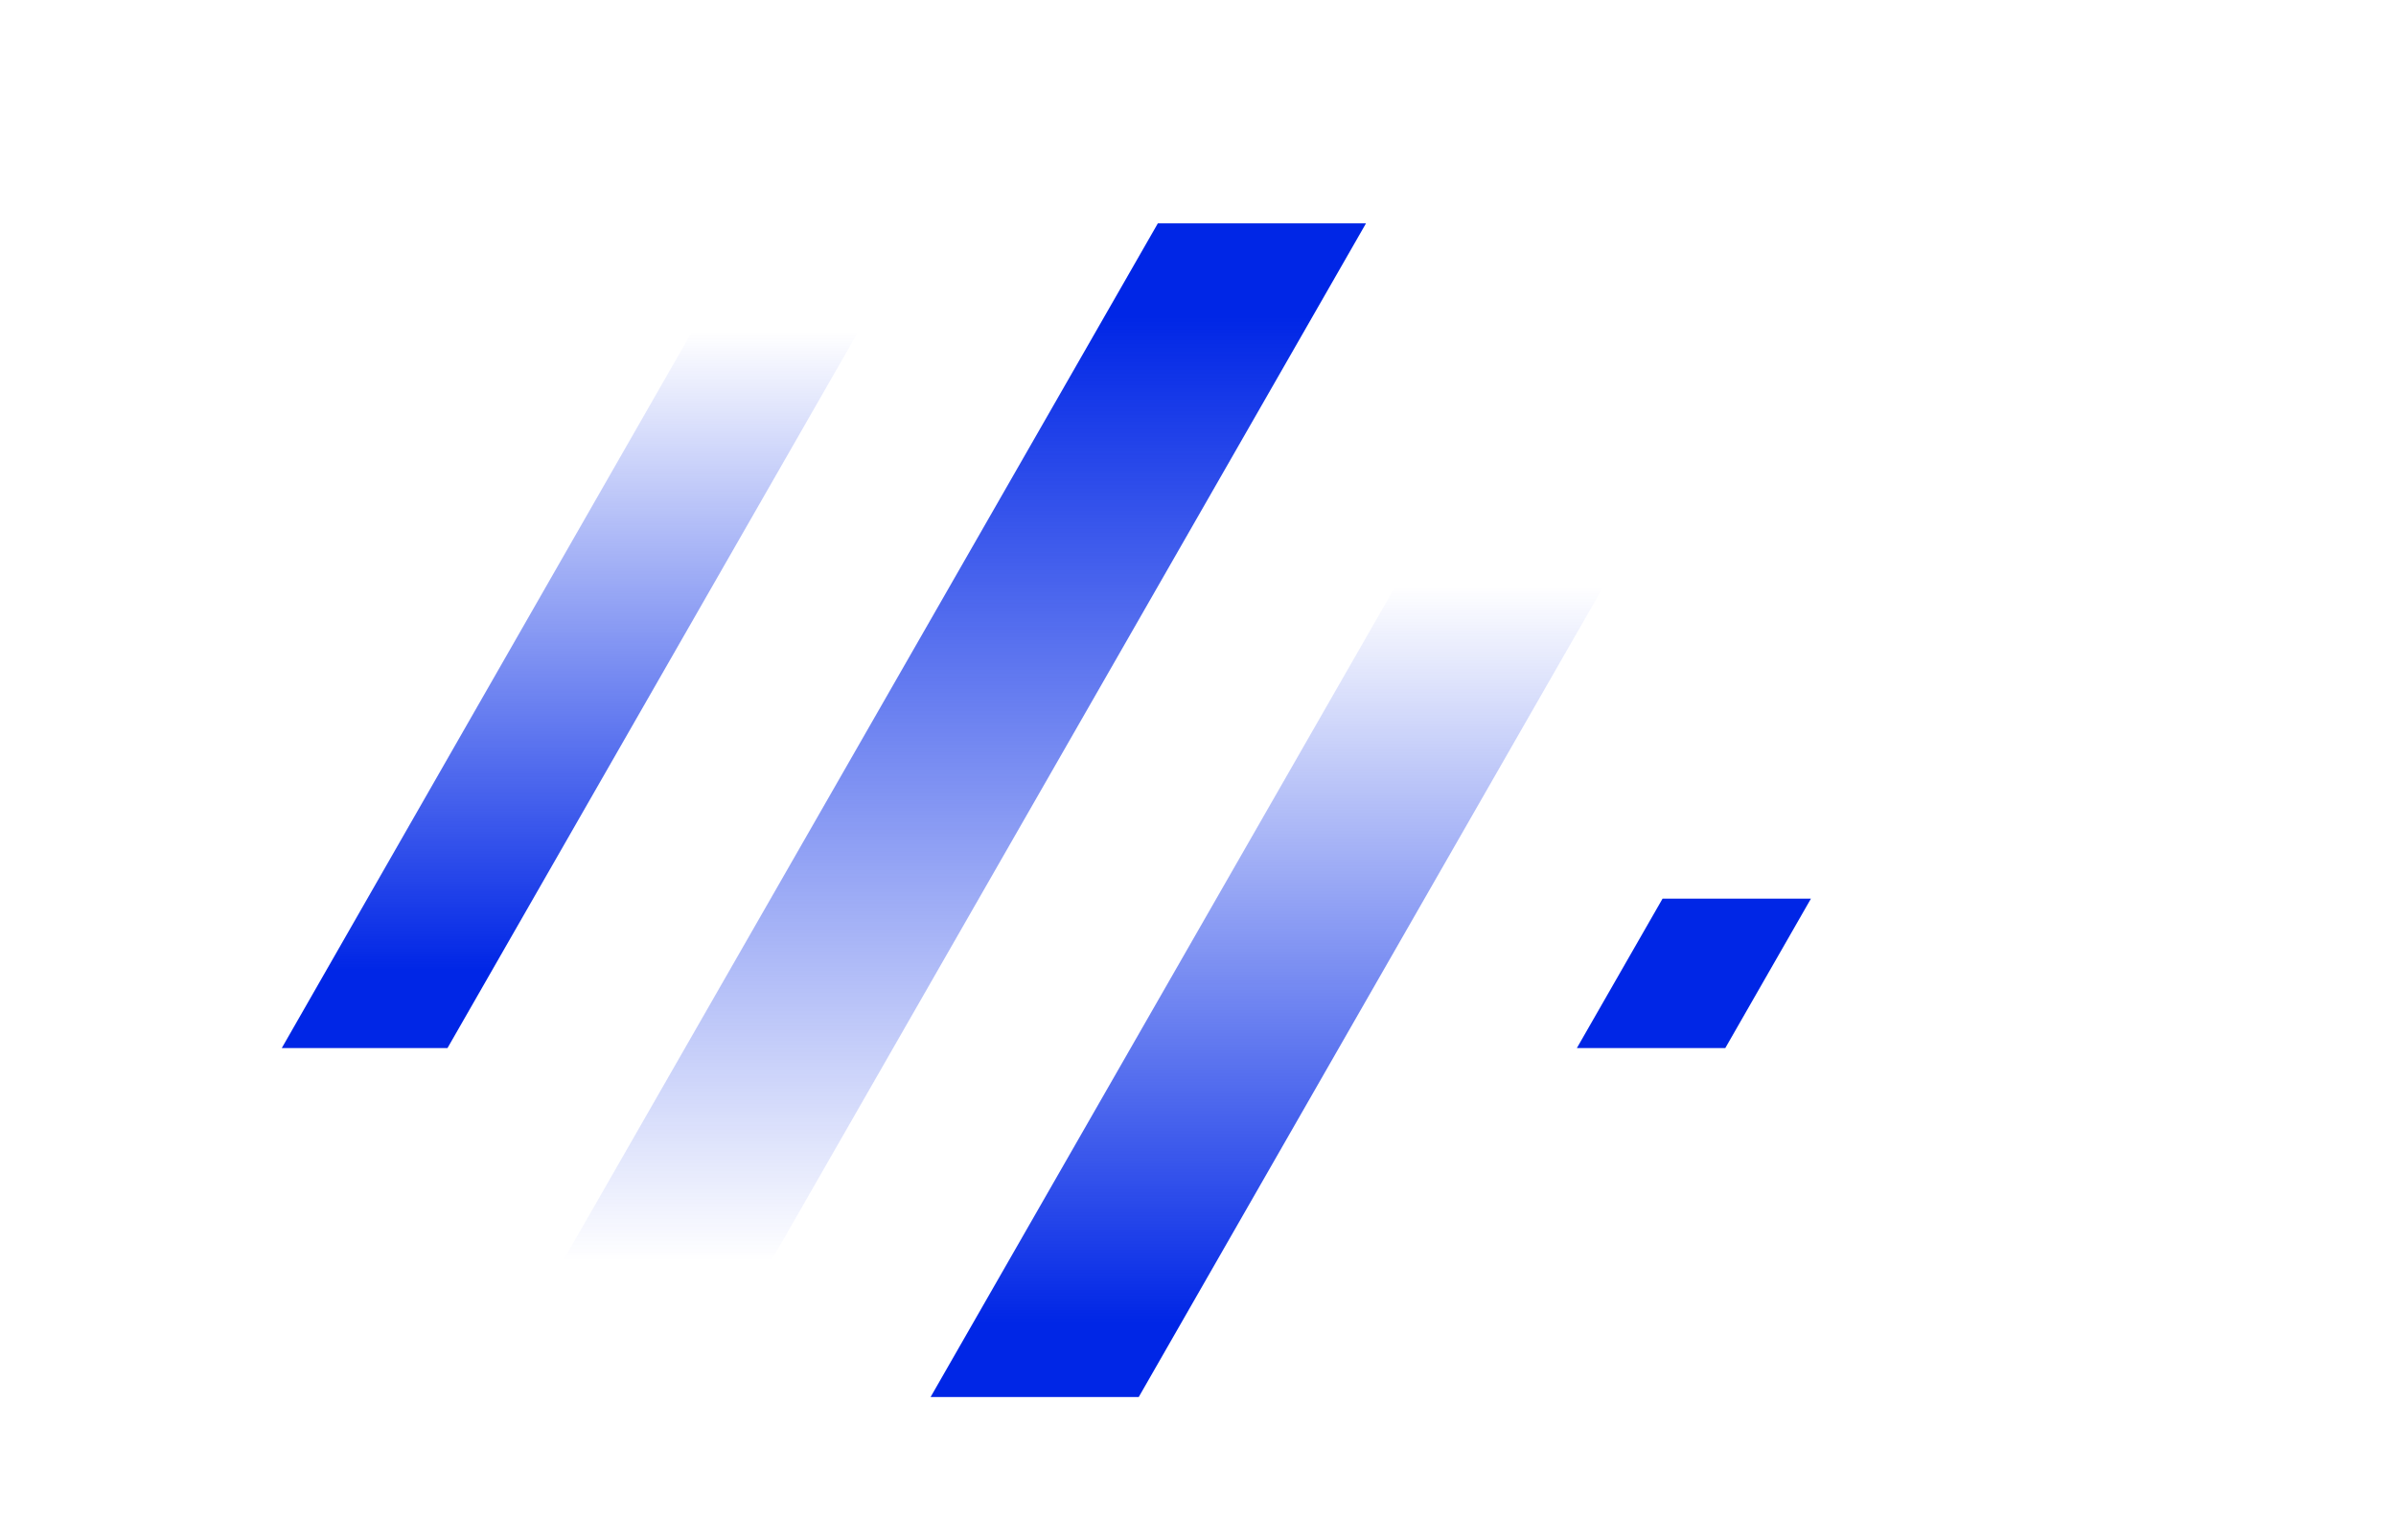 <svg width="56" height="36" viewBox="0 0 56 36" fill="none" xmlns="http://www.w3.org/2000/svg">
    <g clip-path="url(#clip0_11_11386)">
        <path d="M26.615 32.655H21.75L37.394 5.368H42.259L26.615 32.655Z" fill="url(#paint0_linear_11_11386)" />
        <path d="M14.281 36H9.416L27.062 5.22H31.927L14.281 36Z" fill="url(#paint1_linear_11_11386)" />
        <path d="M10.459 24.498H5.594L19.632 0.013H24.497L10.459 24.498Z"
            fill="url(#paint2_linear_11_11386)" />
        <path d="M40.324 24.498H36.855L38.858 21.005H42.326L40.324 24.498Z" fill="#0026E6" />
    </g>
    <defs>
        <linearGradient id="paint0_linear_11_11386" x1="38.646" y1="7.434" x2="38.646" y2="30.934"
            gradientUnits="userSpaceOnUse">
            <stop offset="0.268" stop-color="#0026E6" stop-opacity="0" />
            <stop offset="0.274" stop-color="#0026E6" stop-opacity="0.01" />
            <stop offset="1" stop-color="#0026E6" />
        </linearGradient>
        <linearGradient id="paint1_linear_11_11386" x1="12.416" y1="35.008" x2="12.416" y2="7.394"
            gradientUnits="userSpaceOnUse">
            <stop offset="0.2" stop-color="#0026E6" stop-opacity="0" />
            <stop offset="1" stop-color="#0026E6" />
        </linearGradient>
        <linearGradient id="paint2_linear_11_11386" x1="22.062" y1="0.007" x2="22.062" y2="22.679"
            gradientUnits="userSpaceOnUse">
            <stop offset="0.342" stop-color="#0026E6" stop-opacity="0" />
            <stop offset="1" stop-color="#0026E6" />
        </linearGradient>
        <clipPath id="clip0_11_11386">
            <rect width="34.742" height="41.497" fill="white" transform="matrix(1 0 0.497 -0.868 0 36)" />
        </clipPath>
    </defs>
</svg>